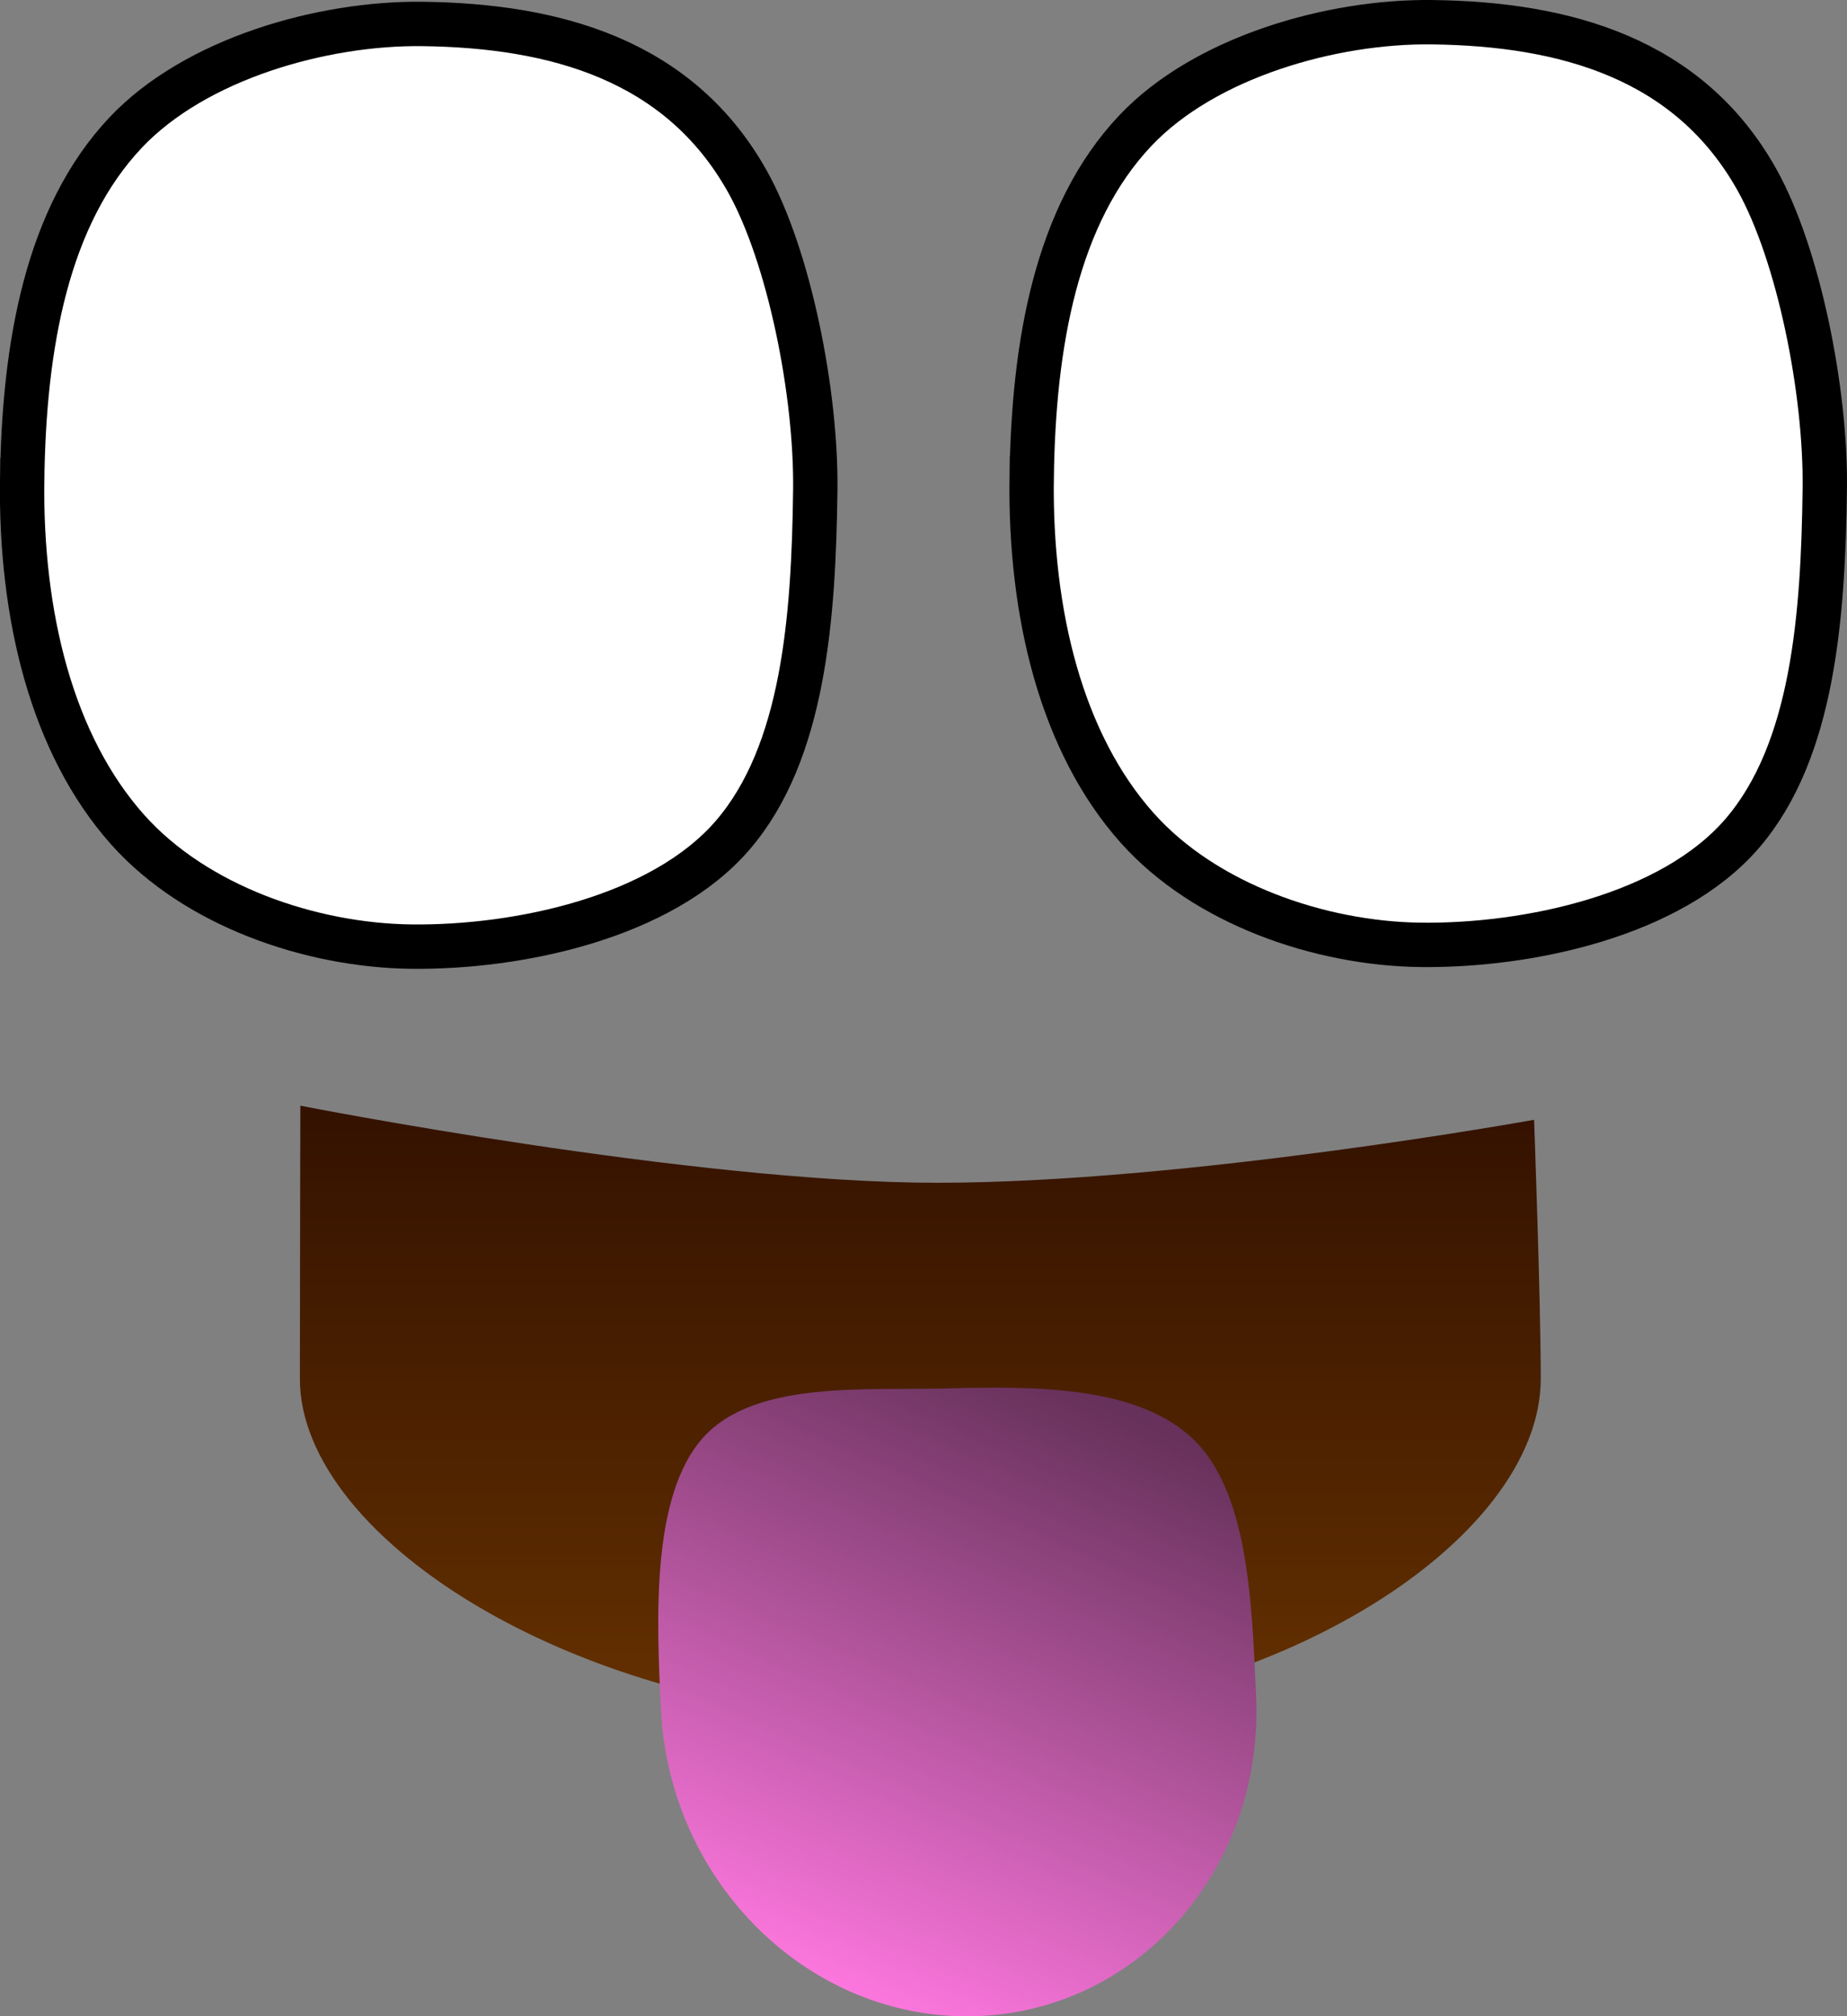 <svg version="1.1" xmlns="http://www.w3.org/2000/svg" xmlns:xlink="http://www.w3.org/1999/xlink" width="83.302" height="90.88" viewBox="0,0,83.302,90.88"><rect x="0" y="0" width="83.302" height="90.88" fill="#808080" stroke="none"/><defs><linearGradient x1="239.83" y1="207.763" x2="239.83" y2="235.753" gradientUnits="userSpaceOnUse" id="color-1"><stop offset="0" stop-color="#331100"/><stop offset="1" stop-color="#653100"/></linearGradient><linearGradient x1="246.719" y1="220.812" x2="234.865" y2="247.813" gradientUnits="userSpaceOnUse" id="color-2"><stop offset="0" stop-color="#66315a"/><stop offset="1" stop-color="#ff78e0"/></linearGradient></defs><g transform="translate(-198.351,-158.166)"><g data-paper-data="{&quot;isPaintingLayer&quot;:true}" fill-rule="nonzero" stroke-linecap="butt" stroke-linejoin="miter" stroke-miterlimit="10" stroke-dasharray="" stroke-dashoffset="0" style="mix-blend-mode: normal"><path d="M267.841,220.317c0,7.265 -12.224,15.436 -27.678,15.436c-15.454,0 -28.287,-8.171 -28.287,-15.436c0,-3.74 0.021,-12.315 0.021,-12.315c0,0 17.726,3.475 28.722,3.475c11.209,0 26.921,-2.839 26.921,-2.839c0,0 0.301,8.141 0.301,11.678z" fill="url(#color-1)" stroke="none" stroke-width="0"/><path d="M255.001,234.577c0.377,7.813 -5.326,14.29 -12.738,14.465c-7.412,0.176 -13.726,-6.016 -14.103,-13.829c-0.192,-3.977 -0.467,-9.634 1.915,-12.264c2.298,-2.537 7.184,-2.115 10.823,-2.201c3.823,-0.091 8.831,-0.224 11.406,2.422c2.417,2.484 2.515,7.624 2.697,11.407z" fill="url(#color-2)" stroke="none" stroke-width="0"/><path d="M199.351,179.818c0.076,-6.098 1.117,-11.923 4.673,-15.683c3.14,-3.321 8.865,-4.945 13.383,-4.889c5.97,0.074 11.573,1.604 14.65,7.093c1.889,3.37 3.119,9.555 3.064,13.923c-0.072,5.746 -0.517,11.825 -3.725,15.549c-3.203,3.718 -9.694,5.08 -14.507,5.021c-4.541,-0.057 -9.712,-1.837 -12.774,-5.264c-3.434,-3.845 -4.84,-9.679 -4.765,-15.75z" fill="#ffffff" stroke="#000000" stroke-width="2"/><path d="M244.881,179.739c0.076,-6.098 1.117,-11.923 4.673,-15.683c3.14,-3.321 8.865,-4.945 13.383,-4.889c5.97,0.074 11.573,1.604 14.65,7.093c1.889,3.37 3.119,9.555 3.064,13.923c-0.072,5.746 -0.517,11.825 -3.725,15.549c-3.203,3.718 -9.694,5.08 -14.507,5.021c-4.541,-0.057 -9.712,-1.837 -12.774,-5.264c-3.434,-3.845 -4.84,-9.679 -4.765,-15.75z" fill="#ffffff" stroke="#000000" stroke-width="2"/></g></g></svg>
